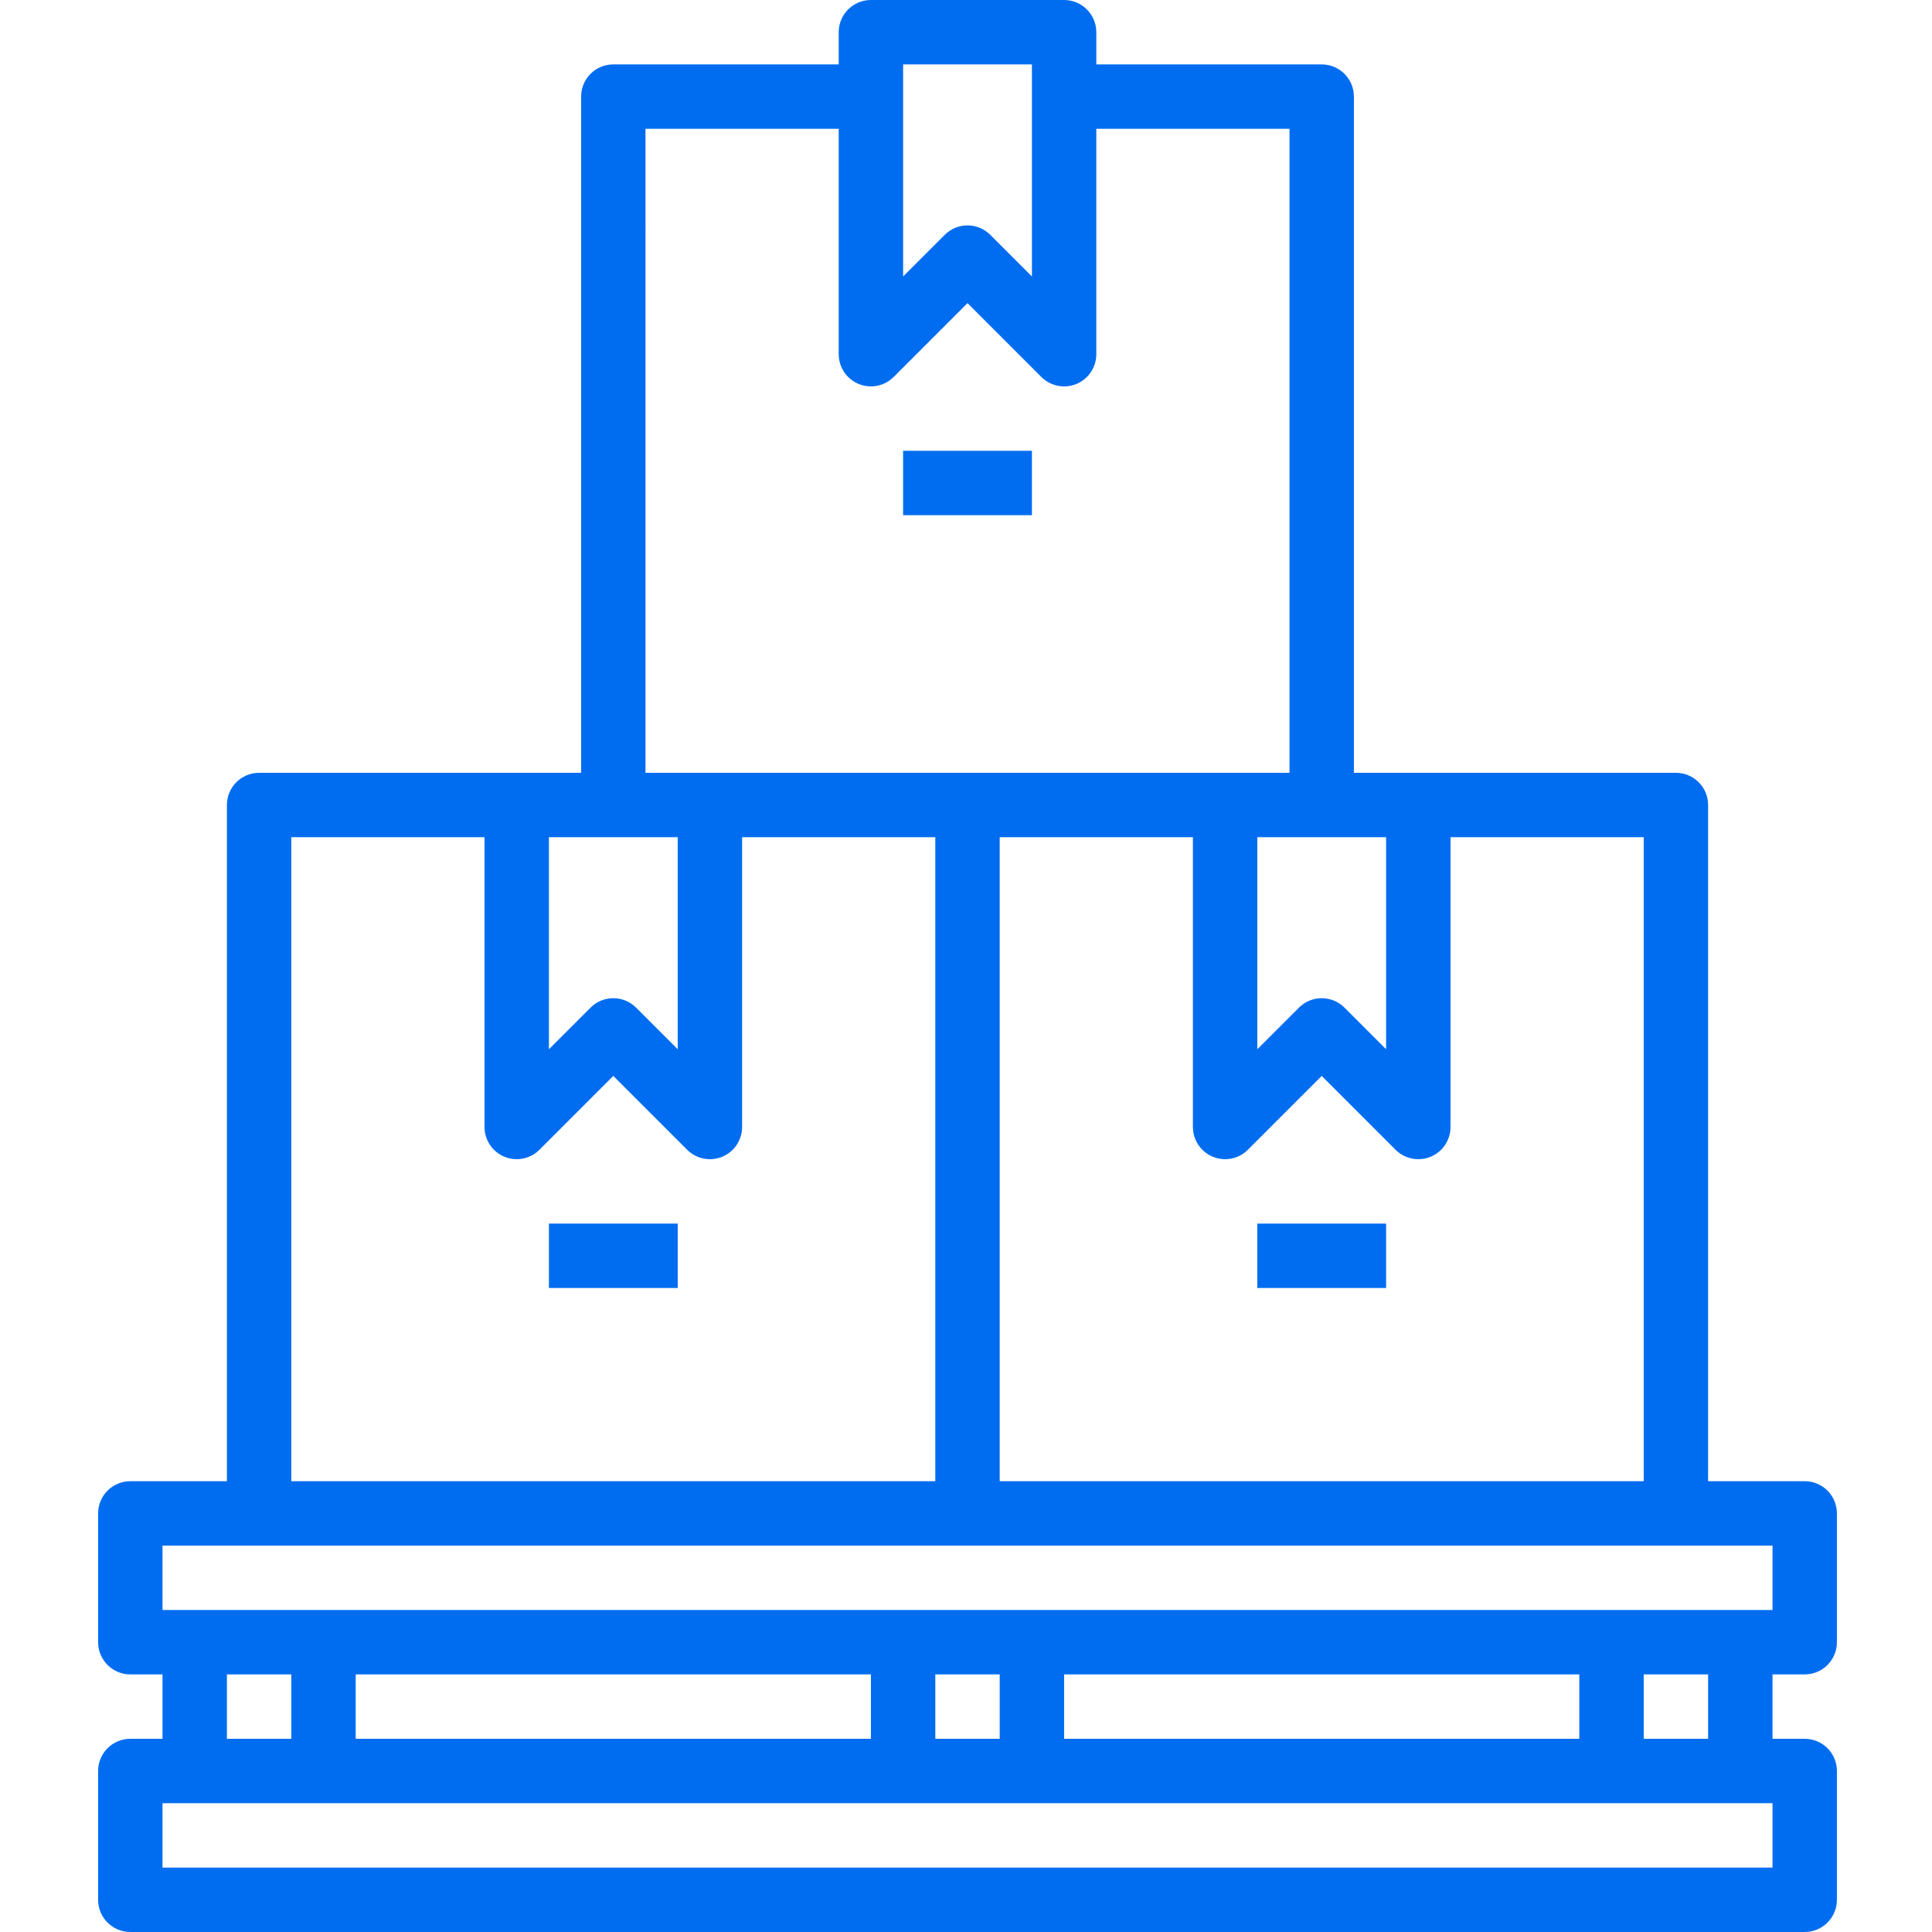 <?xml version="1.0"?>
<svg xmlns="http://www.w3.org/2000/svg" height="512px" viewBox="-26 0 512 512.001" width="512px"><path d="m8.535 460.801c-4.715 0-8.535 3.82-8.535 8.531v34.137c0 4.711 3.82 8.531 8.535 8.531h443.73c4.715 0 8.535-3.82 8.535-8.531v-34.137c0-4.711-3.82-8.531-8.535-8.531h-8.531v-17.066h8.531c4.715 0 8.535-3.82 8.535-8.535v-34.133c0-4.711-3.82-8.535-8.535-8.535h-25.598v-179.199c0-4.711-3.82-8.531-8.535-8.531h-85.332v-179.199c0-4.715-3.82-8.535-8.535-8.535h-59.73v-8.531c0-4.715-3.82-8.535-8.535-8.535h-51.199c-4.715 0-8.535 3.82-8.535 8.535v8.531h-59.73c-4.715 0-8.535 3.82-8.535 8.535v179.199h-85.332c-4.715 0-8.535 3.82-8.535 8.531v179.203h-25.598c-4.715 0-8.535 3.82-8.535 8.531v34.133c0 4.715 3.82 8.535 8.535 8.535h8.531v17.066zm341.332-153.602c1.121.004 2.234-.215 3.27-.648 3.188-1.32 5.266-4.434 5.266-7.883v-76.801h51.199v170.668h-170.668v-170.668h51.199v76.801c0 4.711 3.824 8.531 8.535 8.531 2.262 0 4.434-.898 6.031-2.5l19.566-19.566 19.566 19.566c1.602 1.602 3.773 2.5 6.035 2.5zm-8.535-85.332v56.199l-11.031-11.031c-3.332-3.332-8.734-3.332-12.066 0l-11.035 11.031v-56.199zm-128-204.801h34.137v56.199l-11.035-11.031c-3.332-3.332-8.734-3.332-12.066 0l-11.031 11.031v-56.199zm-68.266 17.066h51.199v59.734c.004 4.711 3.824 8.531 8.535 8.531 2.262 0 4.434-.898 6.031-2.496l19.57-19.57 19.566 19.57c1.598 1.598 3.77 2.5 6.031 2.5 1.121.004 2.234-.219 3.27-.648 3.188-1.324 5.266-4.434 5.266-7.887v-59.734h51.199v170.668h-170.668zm-25.598 187.734h34.133v56.199l-11.035-11.031c-3.332-3.332-8.734-3.332-12.066 0l-11.031 11.031zm-68.27 0h51.199v76.801c.004 4.711 3.824 8.531 8.535 8.531 2.262 0 4.434-.898 6.031-2.5l19.57-19.566 19.566 19.566c1.598 1.602 3.77 2.5 6.031 2.5 1.121.004 2.234-.215 3.27-.648 3.188-1.32 5.266-4.434 5.266-7.883v-76.801h51.199v170.668h-170.668zm-34.133 187.73h426.668v17.066h-426.668zm409.602 34.137v17.066h-17.066v-17.066zm-34.133 0v17.066h-136.535v-17.066zm-153.602 0v17.066h-17.066v-17.066zm-34.133 0v17.066h-136.535v-17.066zm-153.602 0v17.066h-17.066v-17.066zm392.535 34.133v17.066h-426.668v-17.066zm0 0" fill="#006DF0"/><path d="m213.332 119.465h34.137v17.066h-34.137zm0 0" fill="#006DF0"/><path d="m307.199 324.266h34.133v17.066h-34.133zm0 0" fill="#006DF0"/><path d="m119.469 324.266h34.133v17.066h-34.133zm0 0" fill="#006DF0"/></svg>
